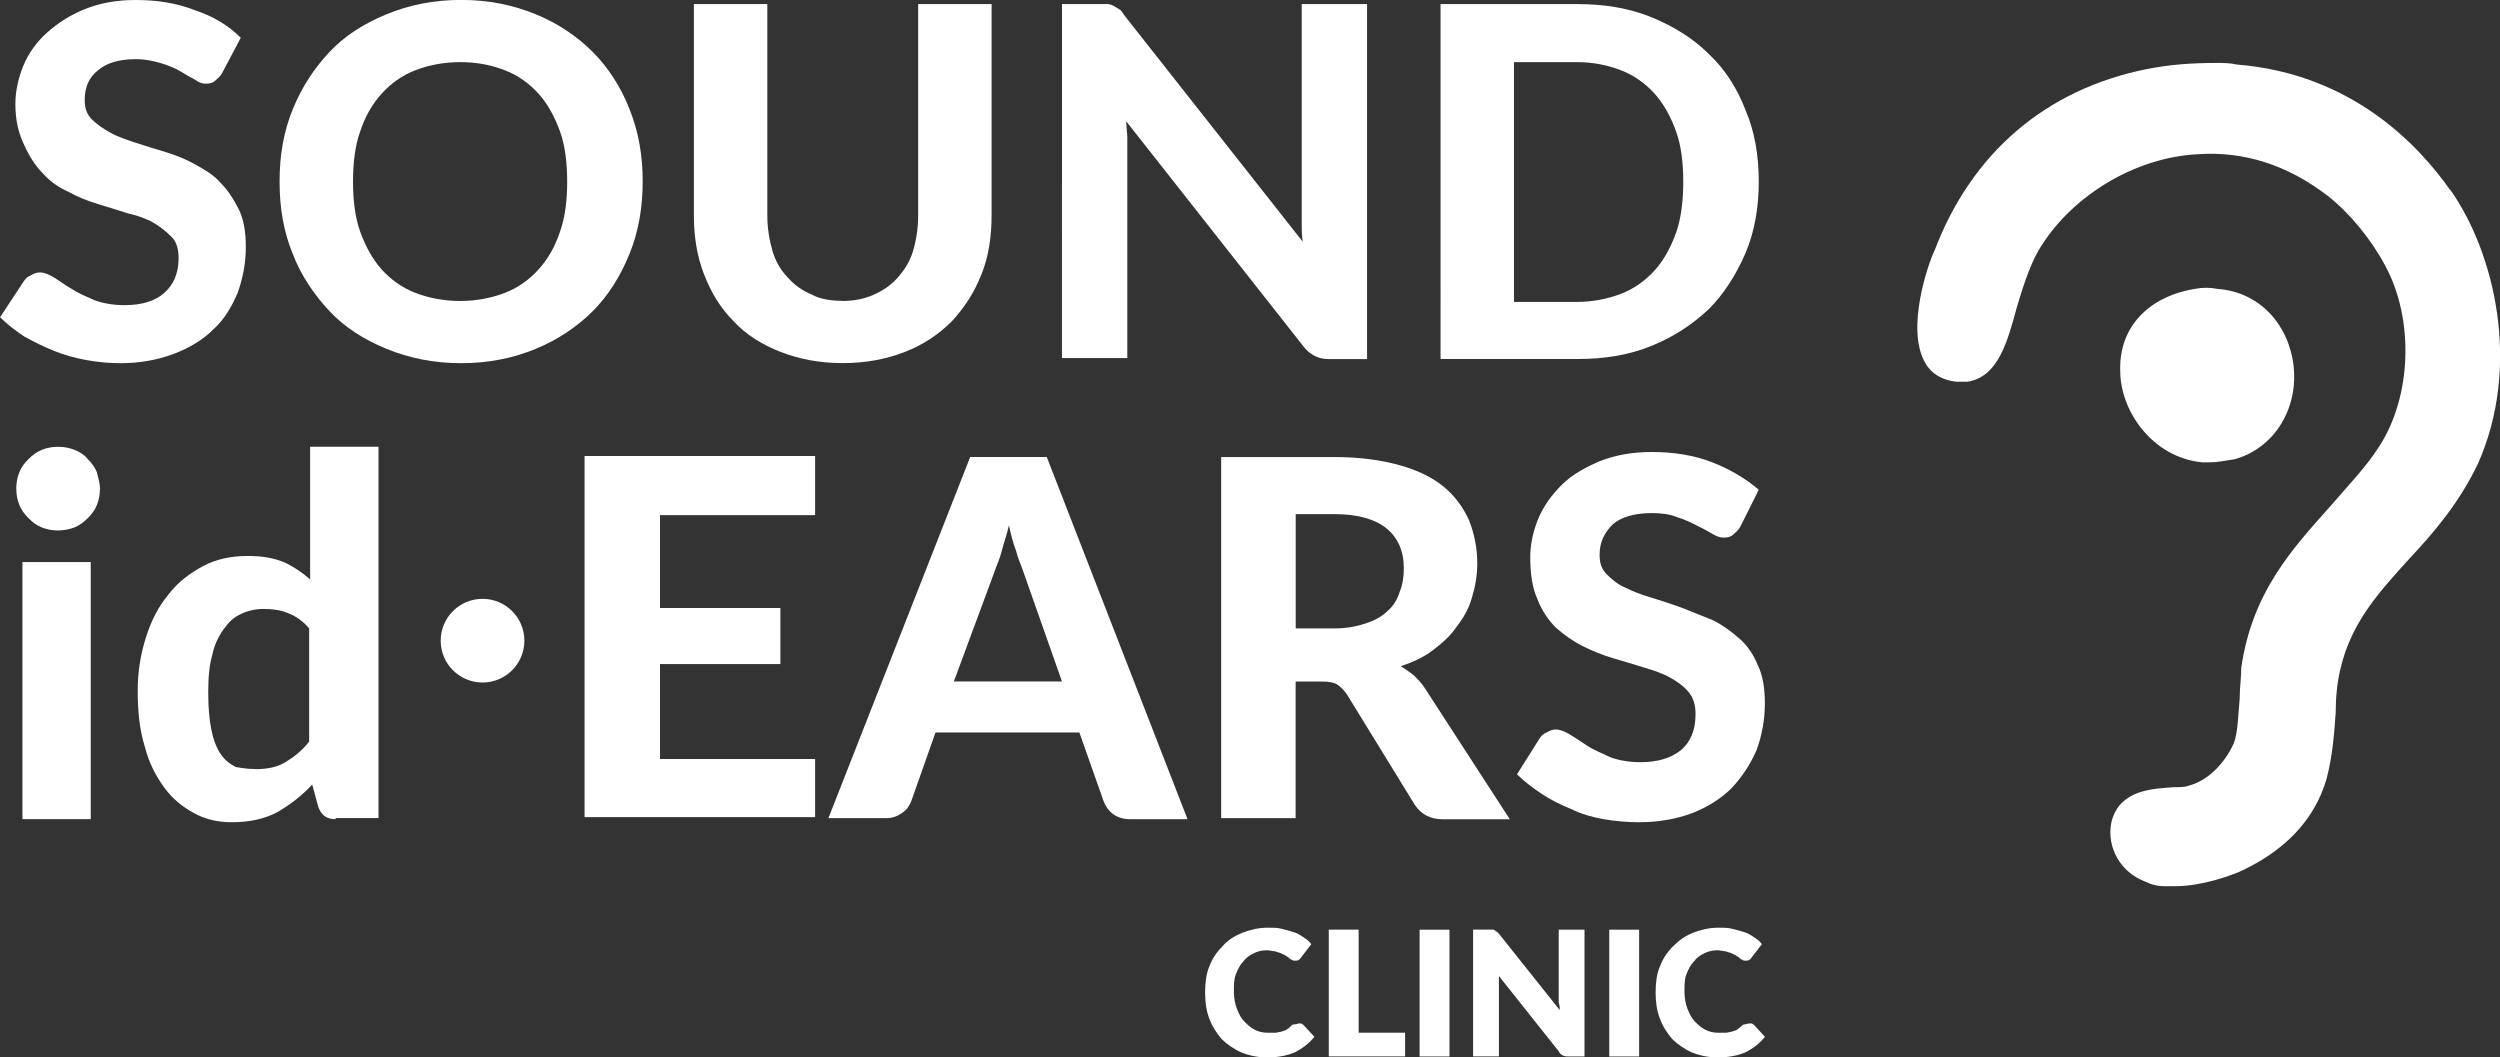 <?xml version="1.0" encoding="UTF-8"?>
<svg id="Layer_1" data-name="Layer 1" xmlns="http://www.w3.org/2000/svg" viewBox="0 0 336.4 142.29">
  <rect x="0" y="0" width="336.4" height="142.29" fill="#333333" stroke="none"/>
  <defs>
    <style>
      .cls-1 {
        fill: #fff;
      }
    </style>
  </defs>
  <g>
    <path class="cls-1" d="M329.68,25.55c-3.96-5.62-12.91-15.62-28.74-16.87-.83-.21-1.87-.21-2.71-.21-3.33,0-6.25,.21-9.37,.83-13.54,2.71-23.54,11.25-28.53,24.37-.83,1.67-3.96,10.62-1.25,15.2,.83,1.46,2.29,2.29,4.17,2.5h1.46c4.17-.62,5.42-5.42,6.67-10,1.04-3.54,2.08-6.46,3.33-8.33,4.37-6.87,12.71-11.87,21.04-12.29,6.25-.42,12.08,1.46,17.49,5.62,2.92,2.29,5.83,5.83,7.71,9.37,3.96,7.29,3.54,17.7-.83,24.37-1.87,2.92-4.17,5.21-6.46,7.91-5.21,5.83-10.62,11.66-12.08,21.87,0,1.25-.21,2.71-.21,4.17-.21,2.08-.21,4.58-.83,6.04-1.25,2.71-3.54,5-6.04,5.62-.42,.21-1.46,.21-2.08,.21-2.5,.21-7.29,.21-8.33,4.79-.63,3.33,1.25,6.67,4.58,7.91,.83,.42,1.67,.62,2.71,.62h1.25c3.75,0,7.5-1.46,8.54-1.87,6.04-2.71,10.21-6.87,11.87-12.5,.83-3.12,1.04-6.04,1.25-8.96,0-2.08,.21-4.17,.62-5.83,1.46-6.46,5.42-10.62,9.37-15,3.33-3.54,6.67-7.5,9.16-12.71,5.83-13.12,2.29-28.33-3.75-36.87Z"/>
    <path class="cls-1" d="M296.35,62.21h1.04c1.04,0,1.87-.21,3.33-.42,5.21-1.46,8.54-6.67,7.91-12.5-.63-5.62-4.58-10-10.21-10.41-1.04-.21-2.08-.21-3.12,0-6.25,1.04-10.21,5.21-10,11.04,0,5.41,4.37,11.66,11.04,12.29Z"/>
  </g>
  <g>
    <g>
      <path class="cls-1" d="M29.93,9.75c-.27,.55-.69,.82-.96,1.1-.27,.27-.69,.41-1.24,.41s-.96-.14-1.51-.55c-.55-.27-1.24-.69-1.92-1.1-.69-.41-1.65-.82-2.61-1.1-.96-.27-2.06-.55-3.43-.55-2.33,0-3.98,.55-5.08,1.51-1.24,.96-1.78,2.33-1.78,3.98,0,1.1,.27,1.92,.96,2.61s1.51,1.24,2.47,1.78c.96,.55,2.2,.96,3.43,1.37,1.24,.41,2.61,.82,3.98,1.24,1.37,.41,2.75,.96,3.98,1.65,1.24,.69,2.47,1.37,3.43,2.47,.96,.96,1.78,2.2,2.47,3.57,.69,1.37,.96,3.16,.96,5.08,0,2.2-.41,4.26-1.1,6.18-.82,1.92-1.78,3.57-3.29,4.94-1.37,1.37-3.16,2.47-5.35,3.29-2.2,.82-4.53,1.24-7.14,1.24-1.51,0-3.02-.14-4.53-.41-1.51-.27-3.02-.69-4.39-1.24-1.37-.55-2.75-1.24-3.98-1.92-1.24-.82-2.33-1.65-3.29-2.61l3.16-4.8c.27-.41,.55-.69,.96-.82,.41-.27,.82-.41,1.24-.41,.55,0,1.24,.27,1.92,.69s1.37,.96,2.33,1.51c.82,.55,1.78,.96,3.02,1.51,1.1,.41,2.47,.69,4.12,.69,2.33,0,4.12-.55,5.35-1.65,1.24-1.1,1.92-2.61,1.92-4.67,0-1.24-.27-2.2-.96-2.88s-1.51-1.37-2.47-1.92c-.96-.55-2.2-.96-3.43-1.24-1.24-.41-2.61-.82-3.98-1.24-1.37-.41-2.75-.96-3.98-1.65-1.24-.55-2.47-1.37-3.43-2.47-.96-.96-1.78-2.2-2.47-3.71-.82-1.65-1.24-3.43-1.24-5.63,0-1.78,.41-3.57,1.1-5.22,.69-1.65,1.78-3.16,3.16-4.39s3.02-2.33,5.08-3.16C13.45,.41,15.65,0,18.26,0,21.14,0,23.75,.41,26.22,1.37c2.47,.82,4.53,2.06,6.18,3.71l-2.47,4.67Z"/>
      <path class="cls-1" d="M86.48,24.43c0,3.43-.55,6.73-1.78,9.75s-2.88,5.63-4.94,7.69c-2.06,2.06-4.67,3.84-7.69,5.08-3.02,1.24-6.31,1.92-10.02,1.92s-7-.69-10.02-1.92c-3.02-1.24-5.63-2.88-7.69-5.08-2.06-2.2-3.84-4.8-4.94-7.69-1.24-3.02-1.78-6.18-1.78-9.75s.55-6.73,1.78-9.75c1.24-3.02,2.88-5.49,4.94-7.69,2.06-2.2,4.67-3.84,7.69-5.08,3.02-1.24,6.31-1.92,10.02-1.92s7,.69,10.02,1.92,5.63,3.02,7.69,5.08c2.06,2.06,3.84,4.8,4.94,7.69,1.24,3.02,1.78,6.31,1.78,9.75Zm-10.16,0c0-2.47-.27-4.8-.96-6.73-.69-1.92-1.65-3.71-2.88-5.08-1.24-1.37-2.75-2.47-4.53-3.16-1.78-.69-3.71-1.1-6.04-1.1-2.2,0-4.26,.41-6.04,1.1-1.78,.69-3.29,1.78-4.53,3.16-1.24,1.37-2.2,3.02-2.88,5.08-.69,1.92-.96,4.26-.96,6.73s.27,4.8,.96,6.73c.69,1.92,1.65,3.71,2.88,5.08,1.24,1.37,2.75,2.47,4.53,3.16,1.78,.69,3.84,1.1,6.04,1.1s4.26-.41,6.04-1.1c1.78-.69,3.29-1.78,4.53-3.16,1.24-1.37,2.2-3.02,2.88-5.08,.69-1.92,.96-4.26,.96-6.73Z"/>
      <path class="cls-1" d="M113.25,40.5c1.65,0,3.02-.27,4.26-.82,1.24-.55,2.33-1.24,3.29-2.33,.96-1.1,1.65-2.2,2.06-3.57,.41-1.37,.69-3.02,.69-4.8V.55h9.88V28.96c0,2.88-.41,5.63-1.37,7.96-.96,2.47-2.33,4.53-3.98,6.31-1.78,1.78-3.84,3.16-6.31,4.12-2.47,.96-5.22,1.51-8.37,1.51s-5.9-.55-8.37-1.51c-2.47-.96-4.67-2.33-6.31-4.12-1.78-1.78-3.02-3.84-3.98-6.31-.96-2.47-1.37-5.08-1.37-7.96V.55h9.88V28.96c0,1.78,.27,3.29,.69,4.8,.41,1.37,1.1,2.61,2.06,3.57,.82,.96,1.92,1.78,3.29,2.33,.96,.55,2.47,.82,3.98,.82Z"/>
      <path class="cls-1" d="M149.08,.55c.27,0,.55,.14,.82,.27,.27,.14,.41,.27,.69,.41s.41,.41,.69,.82l24.02,30.48c-.14-.82-.14-1.65-.14-2.47V.55h8.79V48.32h-5.08c-.82,0-1.37-.14-1.92-.41-.55-.27-1.1-.69-1.51-1.24l-23.89-30.34c0,.82,.14,1.51,.14,2.2v29.65h-8.79V.55h6.18Z"/>
      <path class="cls-1" d="M236.66,24.43c0,3.43-.55,6.73-1.78,9.61-1.24,2.88-2.88,5.49-4.94,7.55-2.2,2.06-4.67,3.71-7.69,4.94-3.02,1.24-6.31,1.78-10.02,1.78h-18.39V.55h18.39c3.71,0,7,.55,10.02,1.78,3.02,1.24,5.63,2.88,7.69,4.94,2.2,2.06,3.84,4.67,4.94,7.55,1.24,2.88,1.78,6.18,1.78,9.61Zm-10.16,0c0-2.47-.27-4.8-.96-6.73-.69-1.92-1.65-3.71-2.88-5.08-1.24-1.37-2.75-2.47-4.53-3.16-1.78-.69-3.71-1.1-6.04-1.1h-8.37V40.63h8.37c2.2,0,4.26-.41,6.04-1.1,1.78-.69,3.29-1.78,4.53-3.16,1.24-1.37,2.2-3.16,2.88-5.08,.69-1.92,.96-4.39,.96-6.86Z"/>
    </g>
    <g>
      <g>
        <path class="cls-1" d="M13.45,65.75c0,.82-.14,1.51-.41,2.2-.27,.69-.69,1.24-1.24,1.78-.55,.55-1.1,.96-1.78,1.24-.69,.27-1.51,.41-2.2,.41-.82,0-1.51-.14-2.2-.41-.69-.27-1.24-.69-1.78-1.24-.55-.55-.96-1.1-1.24-1.78-.27-.69-.41-1.37-.41-2.2s.14-1.51,.41-2.2c.27-.69,.69-1.24,1.24-1.78,.55-.55,1.1-.96,1.78-1.24,.69-.27,1.37-.41,2.2-.41s1.51,.14,2.2,.41c.69,.27,1.37,.69,1.78,1.24,.55,.55,.96,1.1,1.24,1.78,.14,.69,.41,1.37,.41,2.2Zm-1.24,9.88v34.59H3.02v-34.59H12.22Z"/>
        <path class="cls-1" d="M45.16,110.23c-1.24,0-1.92-.55-2.33-1.65l-.82-3.02c-1.37,1.51-3.02,2.75-4.67,3.71-1.78,.96-3.84,1.37-6.18,1.37-1.92,0-3.57-.41-5.08-1.24-1.51-.82-2.88-1.92-3.98-3.43-1.1-1.51-2.06-3.29-2.61-5.49-.69-2.2-.96-4.67-.96-7.55,0-2.61,.41-4.94,1.1-7.14,.69-2.2,1.65-4.12,3.02-5.77,1.24-1.65,2.88-2.88,4.67-3.84,1.78-.96,3.84-1.37,6.04-1.37,1.92,0,3.43,.27,4.8,.82,1.24,.55,2.47,1.37,3.57,2.33v-17.85h9.2v49.97h-5.77v.14Zm-10.84-6.73c1.65,0,3.02-.27,4.12-.96,1.1-.69,2.2-1.51,3.16-2.75v-15.24c-.82-.96-1.78-1.65-2.88-2.06-.96-.41-2.06-.55-3.29-.55-1.1,0-2.2,.27-3.02,.69-.96,.41-1.65,1.1-2.33,2.06-.69,.96-1.24,2.06-1.51,3.43-.41,1.37-.55,3.02-.55,5.08,0,1.92,.14,3.57,.41,4.94s.69,2.47,1.24,3.29c.55,.82,1.24,1.37,2.06,1.78,.82,.14,1.65,.27,2.61,.27Z"/>
        <path class="cls-1" d="M109.68,61.5v7.82h-20.87v12.49h16.2v7.55h-16.2v12.77h20.87v7.82h-31.02V61.36h31.02v.14h0Z"/>
        <path class="cls-1" d="M159.79,110.23h-7.82c-.82,0-1.65-.27-2.2-.69-.55-.41-.96-.96-1.24-1.65l-3.29-9.33h-19.36l-3.29,9.33c-.27,.55-.55,1.1-1.24,1.51-.55,.41-1.24,.69-2.06,.69h-7.82l19.08-48.6h10.3l18.94,48.73Zm-31.44-18.53h14.55l-5.22-14.83c-.27-.82-.69-1.65-.96-2.75-.41-1.1-.69-2.2-.96-3.43-.27,1.24-.69,2.33-.96,3.43-.27,1.1-.69,1.92-.96,2.75l-5.49,14.83Z"/>
        <path class="cls-1" d="M174.34,91.56v18.53h-10.02V61.5h15.24c3.43,0,6.31,.41,8.79,1.1,2.47,.69,4.39,1.65,5.9,2.88,1.51,1.24,2.61,2.75,3.43,4.53,.69,1.78,1.1,3.71,1.1,5.77,0,1.65-.27,3.16-.69,4.53-.41,1.51-1.1,2.75-2.06,3.98-.82,1.24-1.92,2.2-3.16,3.16-1.24,.96-2.75,1.65-4.39,2.2,.69,.41,1.24,.82,1.78,1.24,.55,.55,1.1,1.1,1.51,1.78l11.39,17.57h-9.06c-1.65,0-2.88-.69-3.71-1.92l-9.2-14.96c-.41-.55-.82-.96-1.24-1.24s-1.1-.41-2.06-.41h-3.57v-.14h0Zm0-7h5.22c1.65,0,3.02-.27,4.26-.69s2.2-.96,2.88-1.65c.82-.69,1.37-1.65,1.65-2.61,.41-.96,.55-2.06,.55-3.16,0-2.33-.82-4.12-2.33-5.35s-3.84-1.92-7-1.92h-5.22v15.38h0Z"/>
        <path class="cls-1" d="M234.19,70.83c-.27,.55-.69,.82-.96,1.1-.27,.27-.69,.41-1.24,.41s-.96-.14-1.65-.55-1.24-.69-2.06-1.1c-.82-.41-1.65-.82-2.61-1.1-.96-.41-2.2-.55-3.43-.55-2.33,0-4.12,.55-5.22,1.51-1.1,1.1-1.78,2.33-1.78,4.12,0,1.1,.27,1.92,.96,2.61,.69,.69,1.51,1.37,2.47,1.78,1.1,.55,2.2,.96,3.57,1.37,1.37,.41,2.61,.82,4.12,1.37,1.37,.55,2.75,1.1,4.12,1.65,1.37,.69,2.47,1.51,3.57,2.47,1.1,.96,1.92,2.2,2.47,3.57,.69,1.37,.96,3.16,.96,5.22,0,2.2-.41,4.26-1.1,6.18-.82,1.92-1.92,3.57-3.29,5.08-1.51,1.51-3.29,2.61-5.35,3.43-2.2,.82-4.53,1.24-7.28,1.24-1.51,0-3.02-.14-4.67-.41-1.51-.27-3.02-.69-4.39-1.37-1.37-.55-2.75-1.24-3.98-2.06s-2.33-1.65-3.29-2.61l3.02-4.8c.27-.41,.55-.69,.96-.82,.41-.27,.82-.41,1.24-.41,.55,0,1.24,.27,1.92,.69s1.51,.96,2.33,1.51c.82,.55,1.92,.96,3.02,1.51,1.1,.41,2.47,.69,4.12,.69,2.33,0,4.12-.55,5.49-1.65,1.24-1.1,1.92-2.61,1.92-4.8,0-1.24-.27-2.2-.96-3.02-.69-.82-1.51-1.37-2.47-1.92-.96-.55-2.2-.96-3.57-1.37-1.37-.41-2.61-.82-4.12-1.24-1.37-.41-2.75-.96-4.12-1.65-1.37-.69-2.47-1.51-3.57-2.47-.96-.96-1.92-2.33-2.47-3.84-.69-1.51-.96-3.43-.96-5.63,0-1.78,.41-3.57,1.1-5.22,.69-1.65,1.78-3.16,3.16-4.53,1.37-1.37,3.16-2.33,5.08-3.16,2.06-.82,4.39-1.24,7-1.24,2.88,0,5.63,.41,8.1,1.37,2.47,.96,4.53,2.2,6.31,3.71l-2.47,4.94Z"/>
      </g>
      <circle class="cls-1" cx="64.93" cy="86.21" r="5.63"/>
    </g>
  </g>
  <g>
    <path class="cls-1" d="M174.78,137.72h.28c.14,0,.14,.14,.28,.14l1.53,1.66c-.69,.83-1.53,1.53-2.64,2.08-.97,.42-2.22,.69-3.75,.69-1.25,0-2.5-.28-3.47-.69-.97-.42-1.94-1.11-2.64-1.8-.69-.83-1.25-1.66-1.66-2.77s-.55-2.22-.55-3.47,.14-2.5,.55-3.47c.42-1.11,.97-1.94,1.8-2.77,.69-.83,1.66-1.39,2.64-1.8,1.11-.42,2.22-.69,3.47-.69,.69,0,1.25,0,1.8,.14,.56,.14,1.11,.28,1.53,.42,.56,.14,.97,.42,1.39,.69,.42,.28,.83,.56,1.11,.97l-1.39,1.8c-.14,.14-.14,.28-.28,.28-.14,.14-.28,.14-.55,.14-.14,0-.28,0-.42-.14-.14,0-.28-.14-.42-.28-.14-.14-.28-.14-.42-.28-.14-.14-.42-.14-.56-.28-.28-.14-.55-.14-.83-.28-.28,0-.69-.14-1.11-.14-.69,0-1.25,.14-1.8,.42-.56,.28-.97,.55-1.39,1.11-.42,.42-.69,.97-.97,1.66-.28,.69-.28,1.39-.28,2.36,0,.83,.14,1.66,.42,2.36,.28,.69,.55,1.25,.97,1.66s.83,.83,1.39,1.11c.55,.28,1.11,.42,1.8,.42h.97c.28,0,.56-.14,.83-.14,.28-.14,.56-.14,.69-.28,.28-.14,.42-.28,.69-.56q.14-.14,.28-.14c.42,0,.55-.14,.69-.14Z"/>
    <path class="cls-1" d="M182.69,138.96h6.38v3.19h-10.27v-17.06h4.02v13.87h-.14Z"/>
    <path class="cls-1" d="M195.04,142.16h-4.02v-17.06h4.02v17.06Z"/>
    <path class="cls-1" d="M200.86,125.09c.14,0,.28,0,.28,.14,.14,0,.14,.14,.28,.14q.14,.14,.28,.28l8.18,10.27c0-.28,0-.69-.14-.97v-9.85h3.47v17.06h-2.08c-.28,0-.56,0-.83-.14-.28-.14-.42-.28-.56-.56l-8.05-10.13v10.82h-3.47v-17.06h2.64Z"/>
    <path class="cls-1" d="M220.56,142.16h-4.02v-17.06h4.02v17.06Z"/>
    <path class="cls-1" d="M235.41,137.72h.28c.14,0,.14,.14,.28,.14l1.53,1.66c-.69,.83-1.53,1.53-2.64,2.08-.97,.42-2.22,.69-3.75,.69-1.25,0-2.5-.28-3.47-.69-.97-.42-1.94-1.11-2.64-1.8-.69-.83-1.25-1.66-1.66-2.77s-.56-2.22-.56-3.47,.14-2.5,.56-3.47c.42-1.11,.97-1.94,1.8-2.77,.83-.83,1.66-1.39,2.64-1.8,1.11-.42,2.22-.69,3.47-.69,.69,0,1.25,0,1.8,.14,.55,.14,1.11,.28,1.53,.42,.56,.14,.97,.42,1.39,.69s.83,.56,1.11,.97l-1.39,1.8c-.14,.14-.14,.28-.28,.28-.14,.14-.28,.14-.56,.14-.14,0-.28,0-.42-.14-.14,0-.28-.14-.42-.28-.14-.14-.28-.14-.42-.28-.14-.14-.42-.14-.55-.28-.28-.14-.55-.14-.83-.28-.28,0-.69-.14-1.11-.14-.69,0-1.25,.14-1.8,.42-.56,.28-.97,.55-1.39,1.11-.42,.42-.69,.97-.97,1.66-.28,.69-.28,1.39-.28,2.36,0,.83,.14,1.66,.42,2.36,.28,.69,.56,1.25,.97,1.66s.83,.83,1.39,1.11c.56,.28,1.11,.42,1.8,.42h.97c.28,0,.56-.14,.83-.14,.28-.14,.55-.14,.69-.28,.14-.14,.42-.28,.69-.56q.14-.14,.28-.14c.14,0,.55-.14,.69-.14Z"/>
  </g>
</svg>